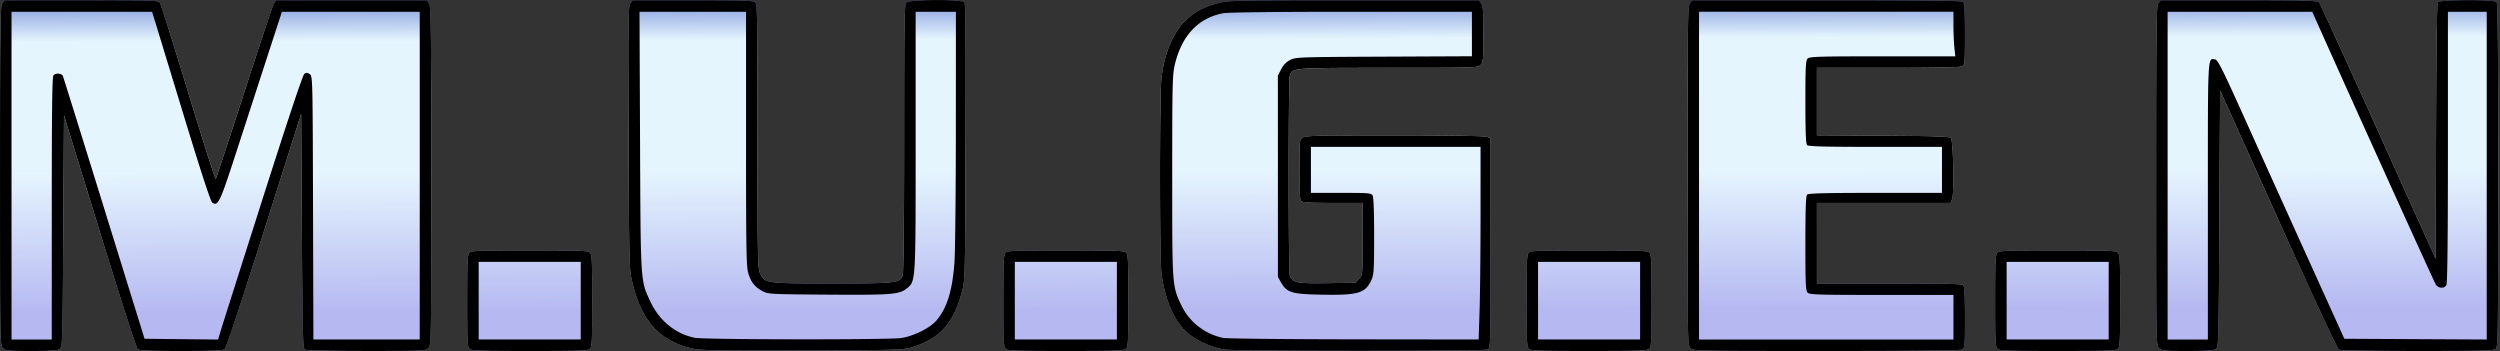 <svg xmlns="http://www.w3.org/2000/svg" xmlns:xlink="http://www.w3.org/1999/xlink" xml:space="preserve" id="Layer_1" width="1152.5" height="162" x="0" y="0" version="1.1"><rect width="100%" height="100%" fill="#333333" stroke="none"/><defs id="defs71"><linearGradient id="linearGradient2048"><stop id="stop2044" offset="0" style="stop-color:#7b94da;stop-opacity:1"/><stop id="stop14229" offset=".134" style="stop-color:#e5f5fe;stop-opacity:1"/><stop id="stop36112" offset=".551" style="stop-color:#e5f5fe;stop-opacity:1"/><stop id="stop2046" offset="1" style="stop-color:#b5b8f1;stop-opacity:1"/></linearGradient><linearGradient xlink:href="#linearGradient2048" id="linearGradient2050" x1="1726.084" x2="1727.949" y1="70.577" y2="672.054" gradientTransform="matrix(1 0 0 .735 0 110.162)" gradientUnits="userSpaceOnUse"/></defs><style id="style2" type="text/css">.st0{fill:#00a336}.st1{fill:red}.st2{fill:#fff}.st3{fill:#00fffe}</style><g id="g52950" transform="matrix(.329 0 0 .329 -67.701 -54.687)"><path id="rect1682" d="M1516.77 166.285c-19.305.083-38.707 1.27-40.922 3.485-2.832 2.831-3.164 22.853-3.164 190.2 0 119.02-.729 188.952-2.002 192.301-4.037 10.619-8.441 11.11-99.143 11.11-93.157 0-93.77-.09-100.767-14.096-3.276-6.557-3.524-19.939-3.524-191.7 0-165.174-.337-184.984-3.168-187.815-2.776-2.777-13.525-3.165-87.568-3.165h-84.403l-3.199 4.885c-2.88 4.397-3.122 23.172-2.404 187.815.766 175.62.963 183.654 4.928 201.056 12.66 55.579 39.728 85.154 86.61 94.633 10.934 2.21 41.501 2.678 152.646 2.334 125.467-.388 140.146-.77 151.056-3.945 40.027-11.646 59.993-33.345 71.881-78.115 4.474-16.852 4.496-17.705 5.154-209.975.495-144.385.072-193.765-1.675-195.871-1.825-2.198-21.032-3.22-40.336-3.137zm2145.95.13c-19.639.07-39.202 1.059-40.732 2.901-1.61 1.942-2.395 53.411-2.763 181.274l-.514 178.564-80.432-178.48c-44.237-98.164-81.69-179.737-83.226-181.274-2.315-2.314-21.594-2.795-112.305-2.795h-109.51l-3.136 4.477c-2.795 3.99-3.135 30.252-3.135 241.691 0 234.531.045 237.262 4.027 241.245 3.727 3.726 6.715 4.029 39.899 4.029 27.796 0 36.747-.644 39.777-2.86 3.806-2.782 3.938-7.61 4.918-182.566l1.006-179.709 81.474 180.7c47.47 105.284 82.93 181.477 84.963 182.566 2.02 1.08 48.485 1.869 110.227 1.869 94.347 0 107.102-.369 109.9-3.166 2.842-2.842 3.166-27.68 3.166-243.303 0-184.089-.565-240.704-2.418-242.557-1.83-1.83-21.546-2.677-41.185-2.607zm-1384.624.187-174.791.004c-166.227 0-175.537.19-190.026 3.896-20.739 5.304-34.448 12.653-46.982 25.188-17.358 17.357-28.885 45.135-33.045 79.625-2.699 22.378-2.72 251.674-.025 273.168 3.986 31.79 14.108 58.852 28.475 76.125 12.376 14.88 36.217 27.413 59.65 31.359v-.01c14.829 2.502 364.523 2.497 369.19 0 3.796-2.032 3.896-5.812 3.896-149.094V359.855l-5.168-1.964c-3.154-1.2-53.575-1.965-129.461-1.965-109.237 0-124.838.381-128.772 3.137-4.38 3.068-4.476 4.023-4.476 44.914 0 29.809.693 42.47 2.418 44.195 1.725 1.725 14.41 2.418 44.308 2.418h41.895v50.24c0 50.192-.01 50.245-4.857 55.89l-4.856 5.653-39.326.621c-43.654.69-50.199-.692-53.149-11.232-2.01-7.185-2.01-271.696 0-278.881 3.292-11.76 1.593-11.617 138.342-11.617 122.29 0 125.06-.086 129.002-4.028 3.75-3.75 4.028-6.714 4.028-42.855 0-31.882-.56-39.627-3.135-43.303zm-2066.014.004-3.135 4.476c-2.794 3.99-3.134 30.252-3.134 241.692 0 234.53.044 237.261 4.027 241.244 3.726 3.726 6.713 4.029 39.896 4.029 27.796 0 36.75-.644 39.78-2.86 3.799-2.777 3.937-7.433 4.916-165.078l1.007-162.22 50.094 162.56c28.915 93.833 51.432 163.627 53.256 165.08 2.363 1.882 17.718 2.518 60.8 2.518 42.995 0 58.485-.64 60.966-2.518 2.043-1.546 23.365-65.63 55.27-166.107l51.94-163.588L628.774 490c.878 142.992 1.398 164.411 4.03 166.074 1.775 1.122 37.276 1.924 86.101 1.942 80.418.03 83.213-.1 87.112-3.998 3.982-3.983 4.027-6.714 4.027-241.245 0-211.439-.34-237.701-3.135-241.691l-3.137-4.477H592.613l-2.916 4.532c-1.603 2.492-20.33 58.46-41.617 124.37-21.286 65.912-39.298 120.518-40.027 121.347-.73.828-17.987-53.357-38.35-120.413-20.363-67.055-38.27-123.7-39.795-125.877-2.697-3.85-5.686-3.959-110.299-3.959zm2364.559 0-3.137 4.476c-2.795 3.99-3.135 30.252-3.135 241.692 0 234.53.045 237.261 4.028 241.244 3.97 3.97 6.715 4.029 190.466 4.029 124.664 0 187.727-.692 190.332-2.086 3.665-1.961 3.897-4.631 3.897-44.914 0-30.626-.69-43.518-2.418-45.246-1.816-1.816-27.616-2.418-103.727-2.418H2751.64V450.594h187.41l2.08-5.47c3.123-8.215 1.588-82.214-1.775-85.573-2.052-2.05-22.6-2.735-95.166-3.176l-92.55-.56v-94.547h99.83c64.965 0 101.192-.728 103.727-2.084 3.665-1.961 3.897-4.633 3.897-44.916 0-30.627-.69-43.518-2.418-45.246-1.846-1.846-47.06-2.416-191.225-2.416zm-1877.045 16.11h94.334v.028h-93.582zM948.01 517.06c-71.209 0-81.677.393-84.45 3.166-2.744 2.744-3.164 11.683-3.164 67.328s.42 64.583 3.165 67.328c2.772 2.773 13.24 3.166 84.449 3.166 71.208 0 81.674-.393 84.447-3.166 2.745-2.745 3.166-11.683 3.166-67.328s-.421-64.584-3.166-67.328c-2.773-2.773-13.239-3.166-84.447-3.166zm751.26 0c-71.209 0-81.677.393-84.45 3.166-2.745 2.744-3.164 11.683-3.164 67.328s.42 64.583 3.164 67.328c2.773 2.773 13.241 3.166 84.45 3.166 71.208 0 81.676-.393 84.449-3.166 2.744-2.745 3.164-11.683 3.164-67.328s-.42-64.584-3.164-67.328c-2.773-2.773-13.24-3.166-84.45-3.166zm733.132 0c-71.208 0-81.674.393-84.447 3.166-2.745 2.744-3.166 11.683-3.166 67.328s.421 64.583 3.166 67.328c2.773 2.773 13.239 3.166 84.447 3.166 71.209 0 81.677-.393 84.45-3.166 2.744-2.745 3.164-11.683 3.164-67.328s-.42-64.584-3.164-67.328c-2.773-2.773-13.241-3.166-84.45-3.166zm656.598 0c-71.209 0-81.674.393-84.447 3.166-2.745 2.744-3.166 11.683-3.166 67.328s.42 64.583 3.166 67.328c2.773 2.773 13.238 3.166 84.447 3.166s81.676-.393 84.45-3.166c2.744-2.745 3.165-11.683 3.165-67.328s-.421-64.584-3.166-67.328c-2.773-2.773-13.24-3.166-84.449-3.166z" style="fill:url(#linearGradient2050);fill-opacity:1;stroke:none;stroke-width:1.077;stroke-linecap:square;stroke-miterlimit:4;stroke-dasharray:none;stroke-opacity:.998;stop-color:#000"/><path id="path1124-3" d="M209.84 654.018c-3.982-3.983-4.028-6.714-4.028-241.244 0-211.44.34-237.703 3.135-241.693l3.136-4.476h107.526c104.612 0 107.601.107 110.299 3.959 1.525 2.177 19.433 58.822 39.796 125.877 20.362 67.055 37.62 121.241 38.348 120.412.73-.828 18.742-55.434 40.029-121.345 21.286-65.912 40.014-121.879 41.617-124.371l2.915-4.532h211.16l3.135 4.476c2.794 3.99 3.135 30.253 3.135 241.693 0 234.53-.046 237.261-4.028 241.244-3.9 3.899-6.692 4.027-87.11 3.997-48.826-.018-84.328-.818-86.103-1.94-2.632-1.663-3.151-23.083-4.028-166.075l-1.007-164.165-51.944 163.588c-31.903 100.477-53.226 164.56-55.269 166.106-2.48 1.877-17.97 2.517-60.965 2.517-43.083 0-58.437-.636-60.8-2.517-1.825-1.454-24.34-71.247-53.255-165.08L295.44 327.888l-1.007 162.22c-.98 157.645-1.118 162.302-4.917 165.08-3.03 2.215-11.983 2.858-39.779 2.858-33.183 0-36.17-.301-39.897-4.028zm68.48-195.972c0-140.339.572-184.46 2.417-186.305 3.596-3.596 11.604-2.925 13.22 1.108.776 1.939 26.829 85.549 57.894 185.8l56.483 182.277 51.489.537 51.489.537 4.143-13.629c2.279-7.495 28.701-90.668 58.717-184.827 34.805-109.187 55.809-172.109 57.986-173.711 2.747-2.022 4.224-1.974 7.568.245 4.139 2.749 4.155 3.412 4.667 187.307l.515 184.548H793.93V182.718H600.78l-22.097 67.976a449330.88 449330.88 0 0 0-42.952 132.215c-21.8 67.145-24.61 72.943-32.549 67.139-2.306-1.686-15.753-42.776-39.713-121.345-19.925-65.337-38.1-124.913-40.39-132.39l-4.164-13.595h-196.99V641.933H278.32zM863.56 654.88c-2.744-2.745-3.164-11.683-3.164-67.328 0-55.646.42-64.584 3.165-67.329 2.772-2.773 13.24-3.165 84.448-3.165 71.209 0 81.676.392 84.448 3.165 2.745 2.745 3.165 11.683 3.165 67.329 0 55.645-.42 64.583-3.165 67.328-2.772 2.773-13.24 3.165-84.448 3.165-71.209 0-81.676-.392-84.448-3.165zm155.95-67.328v-54.381H876.509v108.761h143zm158.535 67.441c-46.883-9.479-73.951-39.054-86.612-94.632-3.965-17.402-4.161-25.436-4.927-201.056-.718-164.643-.478-183.419 2.403-187.816l3.201-4.885h84.402c74.044 0 84.79.388 87.567 3.165 2.832 2.831 3.166 22.64 3.168 187.815 0 171.76.25 185.142 3.525 191.7 6.997 14.006 7.61 14.092 100.767 14.095 90.702 0 95.106-.49 99.143-11.108 1.273-3.35 2-73.282 2-192.3 0-167.348.334-187.37 3.166-190.202 4.43-4.43 77.609-4.745 81.257-.349 1.748 2.106 2.17 51.486 1.676 195.872-.658 192.27-.68 193.124-5.154 209.975-11.887 44.771-31.854 66.47-71.88 78.115-10.91 3.174-25.591 3.558-151.058 3.946-111.145.343-141.711-.124-152.644-2.335zm290.61-15.133c17.544-2.735 40.208-13.982 49.093-24.362 15.012-17.539 22.504-41.607 25.44-81.726 1.036-14.178 1.912-98.965 1.944-188.416l.059-162.64H1488.796v180.905c0 199.37.187 196.176-12.098 206.513-10.33 8.693-21.292 9.576-110.987 8.943-81.72-.577-83.525-.677-91.73-5.064-10.644-5.692-16.037-12.59-19.832-25.372-2.58-8.689-3.017-35.899-3.017-188.042V182.718h-149.26l.757 180.766c.843 200.924.494 195.527 14.59 225.61 12.5 26.68 35.602 45.356 62.433 50.472 13.878 2.647 272.232 2.91 289.003.295zm146.166 15.02c-2.745-2.745-3.165-11.683-3.165-67.328 0-55.646.42-64.584 3.165-67.329 2.773-2.773 13.24-3.165 84.448-3.165 71.21 0 81.676.392 84.449 3.165 2.745 2.745 3.165 11.683 3.165 67.329 0 55.645-.42 64.583-3.165 67.328-2.773 2.773-13.24 3.165-84.449 3.165-71.208 0-81.675-.392-84.448-3.165zm155.95-67.328v-54.381h-143.002v108.761h143.001zm150.58 68.413c-23.432-3.946-47.274-16.48-59.65-31.36-14.366-17.271-24.488-44.332-28.475-76.123-2.695-21.494-2.673-250.79.025-273.17 4.16-34.489 15.688-62.266 33.046-79.624 12.534-12.534 26.243-19.884 46.982-25.188 14.489-3.705 23.799-3.896 190.026-3.896h174.79l3.136 4.476c2.574 3.676 3.135 11.422 3.135 43.304 0 36.14-.279 39.105-4.028 42.855-3.942 3.941-6.714 4.028-129.003 4.028-136.749 0-135.05-.143-138.34 11.618-2.01 7.184-2.01 271.695 0 278.88 2.95 10.54 9.494 11.923 53.148 11.232l39.325-.622 4.857-5.65c4.852-5.646 4.856-5.7 4.856-55.892v-50.24h-41.893c-29.898 0-42.585-.692-44.31-2.417-1.725-1.725-2.417-14.387-2.417-44.196 0-40.89.095-41.846 4.476-44.915 3.934-2.755 19.535-3.135 128.772-3.135 75.886 0 126.307.765 129.461 1.964l5.167 1.964v147.009c0 143.281-.1 147.061-3.896 149.093-4.666 2.497-354.361 2.502-369.19 0zm357.655-54.818c.727-22.432 1.324-83.158 1.327-134.945v-94.16H2042.67v64.452h42.225c39.686 0 42.35.234 44.31 3.896 1.29 2.408 2.069 24.126 2.041 56.898-.039 47.237-.45 53.896-3.775 61.217-8.387 18.468-18.496 21.515-68.465 20.64-43.125-.756-49.994-2.76-58.096-16.948l-4.493-7.878-.033-141.064-.033-141.064 4.532-8.87c3.085-6.038 7.104-10.194 12.588-13.015 7.836-4.032 11.428-4.16 131.42-4.708l123.364-.563v-62.319h-168.91c-105.038 0-172.956.768-179.611 2.03-35.05 6.647-58.207 31.36-67.85 72.405-3.238 13.782-3.57 28.292-3.57 156.18 0 155.82-.169 153.484 13.162 181.416 10.883 22.803 33.324 40.051 58.557 45.007 4.865.955 87.327 1.836 183.25 1.958l174.403.22zm68.949 53.733c-2.745-2.745-3.165-11.683-3.165-67.328 0-55.646.42-64.584 3.165-67.329 2.772-2.773 13.24-3.165 84.448-3.165 71.209 0 81.676.392 84.449 3.165 2.745 2.745 3.165 11.683 3.165 67.329 0 55.645-.42 64.583-3.165 67.328-2.773 2.773-13.24 3.165-84.449 3.165-71.208 0-81.676-.392-84.448-3.165zm155.949-67.328v-54.381h-143.002v108.761h143.001zm70.493 66.465c-3.982-3.983-4.028-6.714-4.028-241.244 0-211.44.341-237.703 3.136-241.693l3.135-4.476h188.809c144.165 0 189.38.571 191.225 2.417 1.728 1.728 2.417 14.62 2.417 45.246 0 40.283-.232 42.954-3.896 44.915-2.535 1.357-38.762 2.085-103.726 2.085h-99.83v94.545l92.549.563c72.567.44 93.115 1.126 95.166 3.175 3.364 3.36 4.899 77.358 1.776 85.572l-2.08 5.47h-187.412v112.79h101.31c76.11 0 101.91.601 103.726 2.417 1.728 1.729 2.417 14.62 2.417 45.247 0 40.283-.232 42.953-3.896 44.914-2.605 1.394-65.668 2.085-190.333 2.085-183.751 0-186.494-.058-190.465-4.028zm368.581-43.303v-31.219h-100.561c-88.734 0-100.934-.372-103.726-3.165-2.749-2.748-3.165-11.843-3.165-69.084 0-48.584.635-66.554 2.417-68.335 1.81-1.81 25.825-2.417 95.67-2.417h93.252v-64.452h-93.252c-69.845 0-93.86-.606-95.67-2.416-1.768-1.768-2.417-17.961-2.417-60.28 0-49.916.434-58.297 3.165-61.027 2.794-2.794 15.11-3.165 105.02-3.165h101.855l-1.294-12.38c-.711-6.81-1.294-20.857-1.294-31.219v-18.838h-356.496V641.933h356.496zm61.574 44.166c-2.745-2.745-3.165-11.683-3.165-67.328 0-55.646.42-64.584 3.165-67.329 2.773-2.773 13.24-3.165 84.449-3.165 71.208 0 81.675.392 84.448 3.165 2.745 2.745 3.165 11.683 3.165 67.329 0 55.645-.42 64.583-3.165 67.328-2.773 2.773-13.24 3.165-84.448 3.165-71.209 0-81.676-.392-84.449-3.165zm155.95-67.328v-54.381H3017.5v108.761h143zm70.493 66.465c-3.983-3.983-4.028-6.714-4.028-241.244 0-211.44.34-237.703 3.135-241.693l3.136-4.476h109.51c90.711 0 109.99.48 112.305 2.795 1.537 1.537 38.989 83.11 83.226 181.274l80.431 178.48.514-178.564c.369-127.862 1.154-179.333 2.765-181.274 3.058-3.686 78.256-3.956 81.917-.294 1.853 1.853 2.417 58.466 2.417 242.555 0 215.623-.323 240.462-3.165 243.304-2.797 2.798-15.553 3.165-109.9 3.165-61.743 0-108.208-.787-110.227-1.868-2.034-1.088-37.493-77.282-84.964-182.567l-81.473-180.699-1.007 179.709c-.98 174.956-1.11 179.784-4.916 182.567-3.03 2.215-11.982 2.858-39.779 2.858-33.183 0-36.17-.301-39.897-4.028zm68.48-206.199c0-209.582-.502-199.885 10.246-198.287 3.725.554 10.31 13.73 41.607 83.237 20.45 45.418 60.177 133.333 88.283 195.368l51.102 112.79 99.749.522 99.749.522V182.718h-54.381v189.458c0 126.747-.69 190.748-2.085 193.354-2.865 5.353-11.203 4.997-14.877-.636-2.324-3.562-117.202-256.973-163.893-361.532l-9.219-20.644H3243.08V641.933H3299.475z" style="fill:#000;stroke-width:2.014"/></g></svg>
